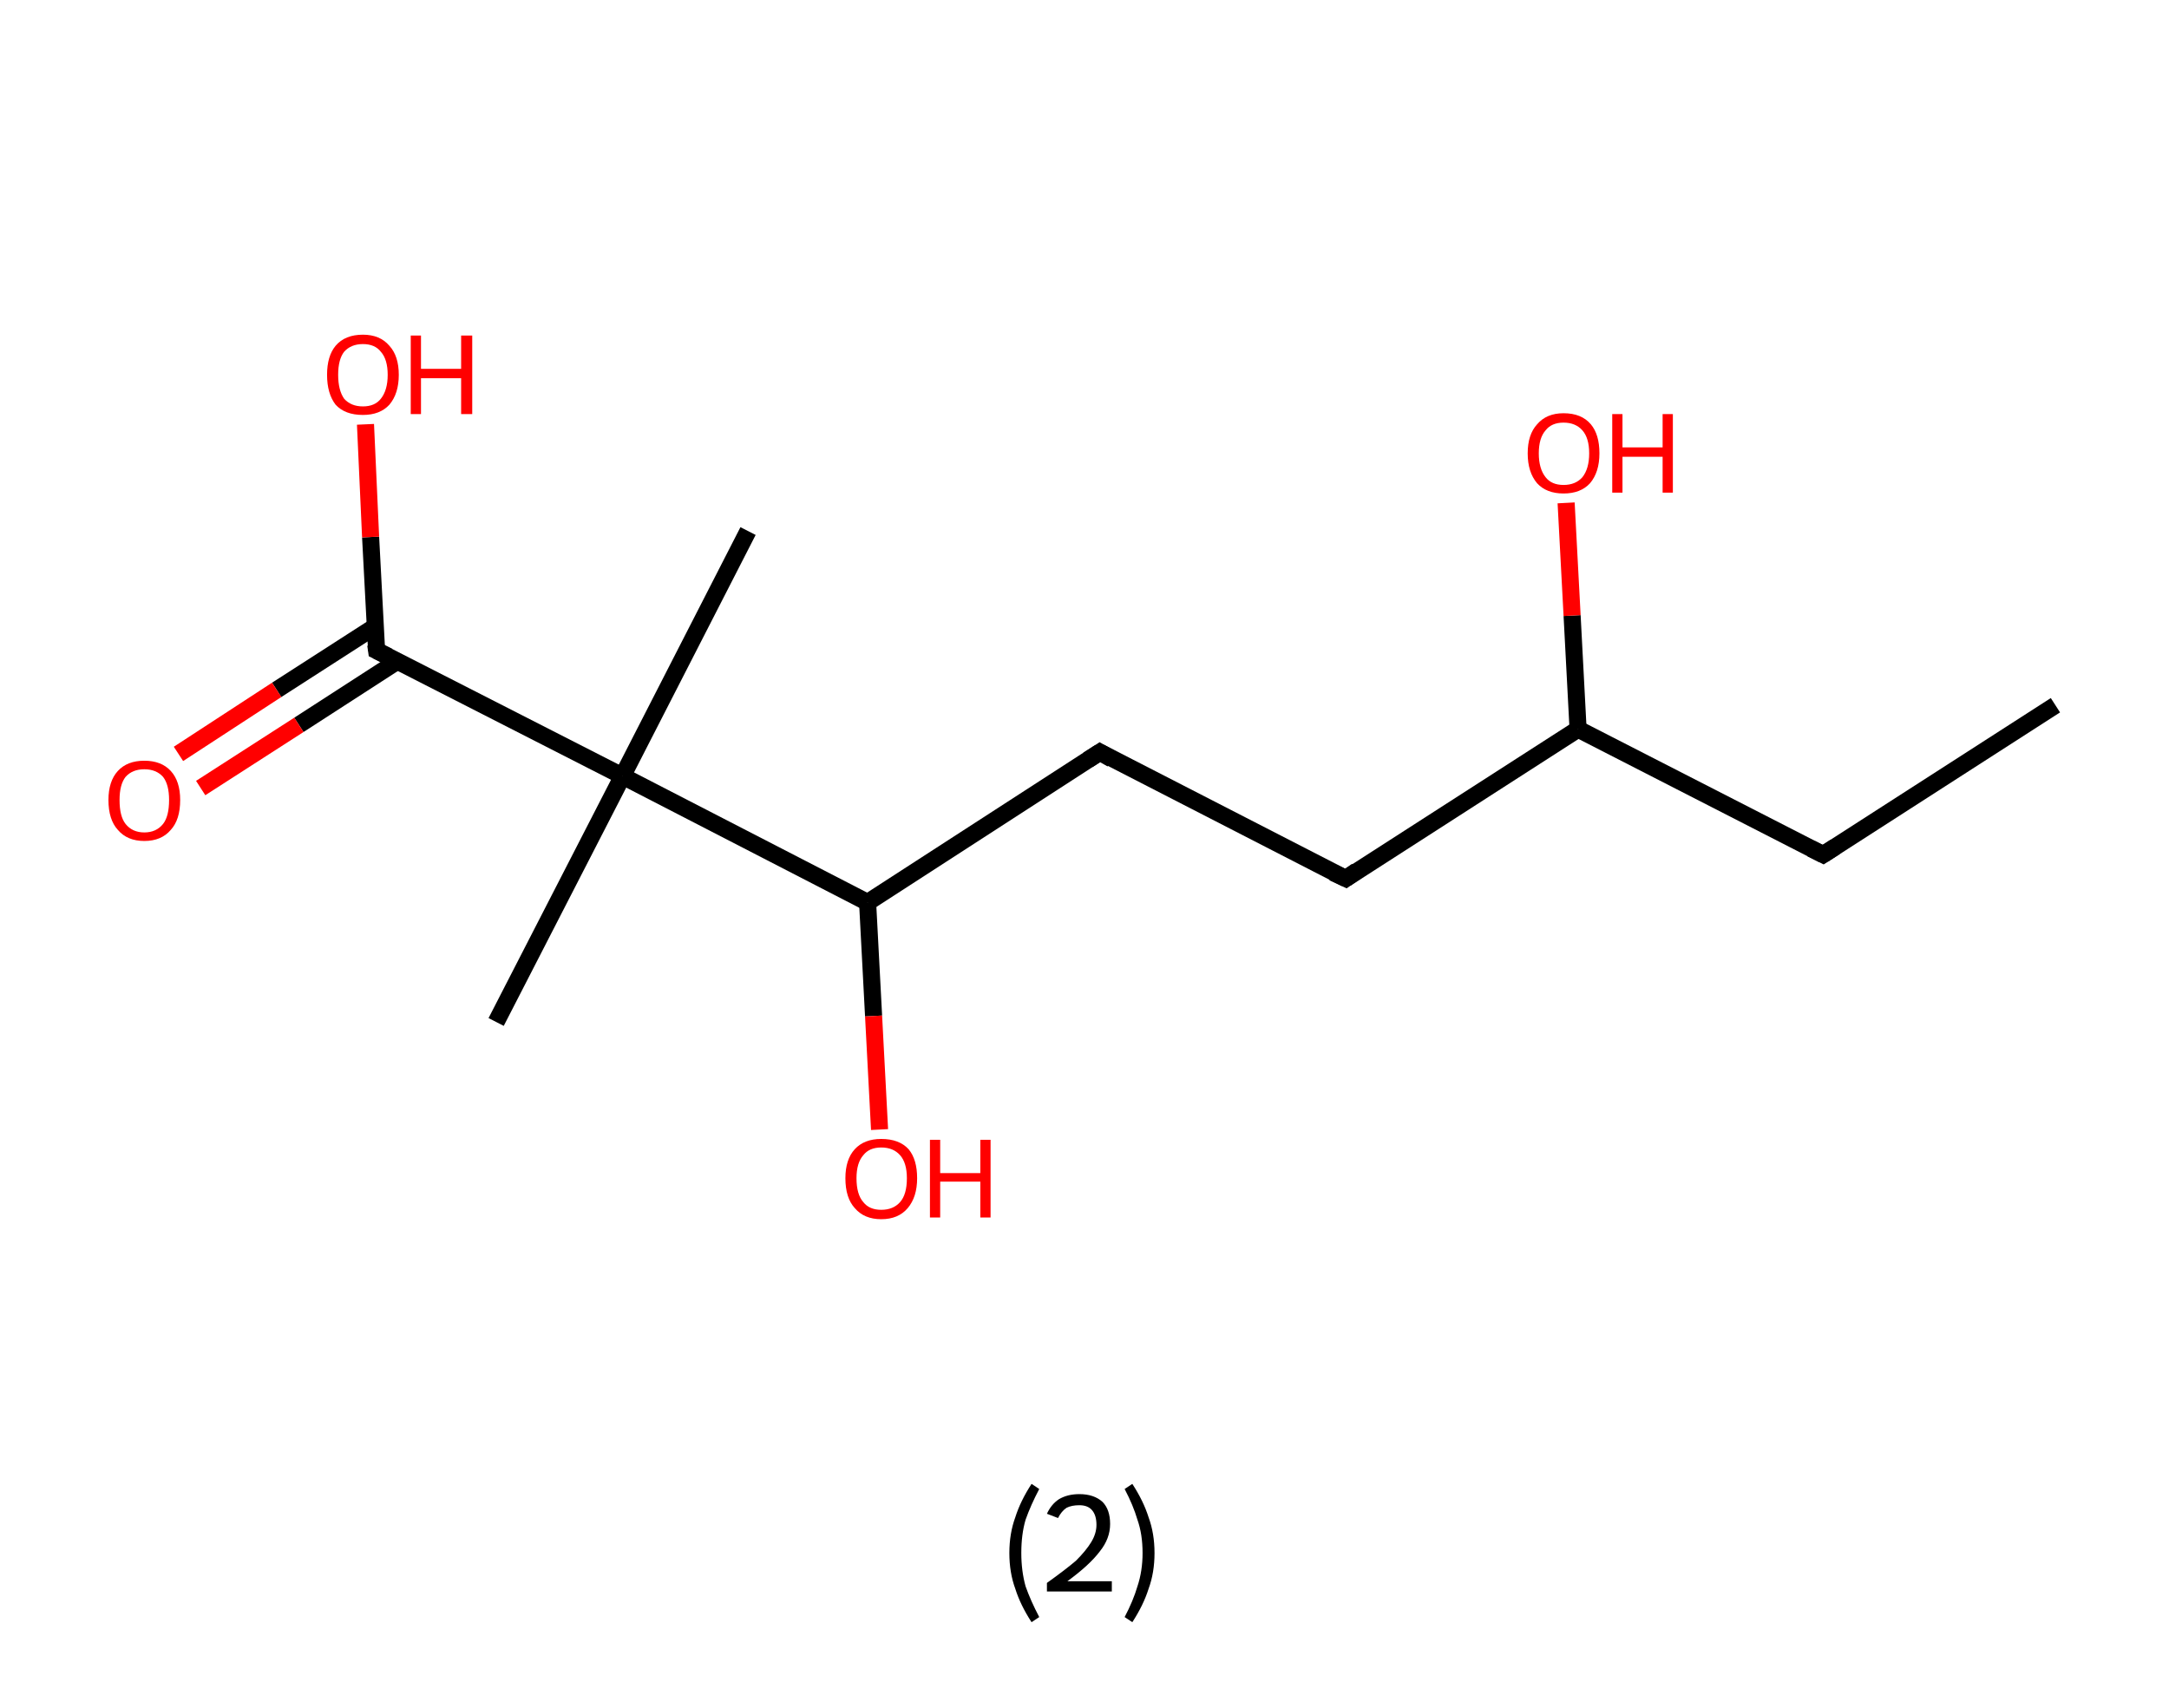 <?xml version='1.0' encoding='ASCII' standalone='yes'?>
<svg xmlns="http://www.w3.org/2000/svg" xmlns:rdkit="http://www.rdkit.org/xml" xmlns:xlink="http://www.w3.org/1999/xlink" version="1.1" baseProfile="full" xml:space="preserve" width="254px" height="200px" viewBox="0 0 254 200">
<!-- END OF HEADER -->
<rect style="opacity:1.0;fill:#FFFFFF;stroke:none" width="254.0" height="200.0" x="0.0" y="0.0"> </rect>
<path class="bond-0 atom-0 atom-1" d="M 240.7,82.6 L 213.5,100.1" style="fill:none;fill-rule:evenodd;stroke:#000000;stroke-width:2.0px;stroke-linecap:butt;stroke-linejoin:miter;stroke-opacity:1"/>
<path class="bond-1 atom-1 atom-2" d="M 213.5,100.1 L 184.8,85.4" style="fill:none;fill-rule:evenodd;stroke:#000000;stroke-width:2.0px;stroke-linecap:butt;stroke-linejoin:miter;stroke-opacity:1"/>
<path class="bond-2 atom-2 atom-3" d="M 184.8,85.4 L 184.1,72.1" style="fill:none;fill-rule:evenodd;stroke:#000000;stroke-width:2.0px;stroke-linecap:butt;stroke-linejoin:miter;stroke-opacity:1"/>
<path class="bond-2 atom-2 atom-3" d="M 184.1,72.1 L 183.4,58.9" style="fill:none;fill-rule:evenodd;stroke:#FF0000;stroke-width:2.0px;stroke-linecap:butt;stroke-linejoin:miter;stroke-opacity:1"/>
<path class="bond-3 atom-2 atom-4" d="M 184.8,85.4 L 157.6,102.9" style="fill:none;fill-rule:evenodd;stroke:#000000;stroke-width:2.0px;stroke-linecap:butt;stroke-linejoin:miter;stroke-opacity:1"/>
<path class="bond-4 atom-4 atom-5" d="M 157.6,102.9 L 128.8,88.1" style="fill:none;fill-rule:evenodd;stroke:#000000;stroke-width:2.0px;stroke-linecap:butt;stroke-linejoin:miter;stroke-opacity:1"/>
<path class="bond-5 atom-5 atom-6" d="M 128.8,88.1 L 101.6,105.7" style="fill:none;fill-rule:evenodd;stroke:#000000;stroke-width:2.0px;stroke-linecap:butt;stroke-linejoin:miter;stroke-opacity:1"/>
<path class="bond-6 atom-6 atom-7" d="M 101.6,105.7 L 102.3,119.0" style="fill:none;fill-rule:evenodd;stroke:#000000;stroke-width:2.0px;stroke-linecap:butt;stroke-linejoin:miter;stroke-opacity:1"/>
<path class="bond-6 atom-6 atom-7" d="M 102.3,119.0 L 103.0,132.3" style="fill:none;fill-rule:evenodd;stroke:#FF0000;stroke-width:2.0px;stroke-linecap:butt;stroke-linejoin:miter;stroke-opacity:1"/>
<path class="bond-7 atom-6 atom-8" d="M 101.6,105.7 L 72.9,90.9" style="fill:none;fill-rule:evenodd;stroke:#000000;stroke-width:2.0px;stroke-linecap:butt;stroke-linejoin:miter;stroke-opacity:1"/>
<path class="bond-8 atom-8 atom-9" d="M 72.9,90.9 L 87.6,62.2" style="fill:none;fill-rule:evenodd;stroke:#000000;stroke-width:2.0px;stroke-linecap:butt;stroke-linejoin:miter;stroke-opacity:1"/>
<path class="bond-9 atom-8 atom-10" d="M 72.9,90.9 L 58.1,119.7" style="fill:none;fill-rule:evenodd;stroke:#000000;stroke-width:2.0px;stroke-linecap:butt;stroke-linejoin:miter;stroke-opacity:1"/>
<path class="bond-10 atom-8 atom-11" d="M 72.9,90.9 L 44.1,76.2" style="fill:none;fill-rule:evenodd;stroke:#000000;stroke-width:2.0px;stroke-linecap:butt;stroke-linejoin:miter;stroke-opacity:1"/>
<path class="bond-11 atom-11 atom-12" d="M 43.9,73.4 L 32.4,80.8" style="fill:none;fill-rule:evenodd;stroke:#000000;stroke-width:2.0px;stroke-linecap:butt;stroke-linejoin:miter;stroke-opacity:1"/>
<path class="bond-11 atom-11 atom-12" d="M 32.4,80.8 L 20.9,88.3" style="fill:none;fill-rule:evenodd;stroke:#FF0000;stroke-width:2.0px;stroke-linecap:butt;stroke-linejoin:miter;stroke-opacity:1"/>
<path class="bond-11 atom-11 atom-12" d="M 46.6,77.4 L 35.0,84.9" style="fill:none;fill-rule:evenodd;stroke:#000000;stroke-width:2.0px;stroke-linecap:butt;stroke-linejoin:miter;stroke-opacity:1"/>
<path class="bond-11 atom-11 atom-12" d="M 35.0,84.9 L 23.5,92.3" style="fill:none;fill-rule:evenodd;stroke:#FF0000;stroke-width:2.0px;stroke-linecap:butt;stroke-linejoin:miter;stroke-opacity:1"/>
<path class="bond-12 atom-11 atom-13" d="M 44.1,76.2 L 43.4,62.9" style="fill:none;fill-rule:evenodd;stroke:#000000;stroke-width:2.0px;stroke-linecap:butt;stroke-linejoin:miter;stroke-opacity:1"/>
<path class="bond-12 atom-11 atom-13" d="M 43.4,62.9 L 42.8,49.7" style="fill:none;fill-rule:evenodd;stroke:#FF0000;stroke-width:2.0px;stroke-linecap:butt;stroke-linejoin:miter;stroke-opacity:1"/>
<path d="M 214.9,99.2 L 213.5,100.1 L 212.1,99.4" style="fill:none;stroke:#000000;stroke-width:2.0px;stroke-linecap:butt;stroke-linejoin:miter;stroke-opacity:1;"/>
<path d="M 158.9,102.0 L 157.6,102.9 L 156.1,102.2" style="fill:none;stroke:#000000;stroke-width:2.0px;stroke-linecap:butt;stroke-linejoin:miter;stroke-opacity:1;"/>
<path d="M 130.2,88.9 L 128.8,88.1 L 127.4,89.0" style="fill:none;stroke:#000000;stroke-width:2.0px;stroke-linecap:butt;stroke-linejoin:miter;stroke-opacity:1;"/>
<path d="M 45.5,76.9 L 44.1,76.2 L 44.0,75.5" style="fill:none;stroke:#000000;stroke-width:2.0px;stroke-linecap:butt;stroke-linejoin:miter;stroke-opacity:1;"/>
<path class="atom-3" d="M 178.9 53.1 Q 178.9 50.9, 180.0 49.7 Q 181.1 48.4, 183.1 48.4 Q 185.2 48.4, 186.3 49.7 Q 187.3 50.9, 187.3 53.1 Q 187.3 55.3, 186.2 56.6 Q 185.1 57.8, 183.1 57.8 Q 181.1 57.8, 180.0 56.6 Q 178.9 55.3, 178.9 53.1 M 183.1 56.8 Q 184.5 56.8, 185.3 55.9 Q 186.1 54.9, 186.1 53.1 Q 186.1 51.3, 185.3 50.4 Q 184.5 49.5, 183.1 49.5 Q 181.7 49.5, 181.0 50.4 Q 180.2 51.3, 180.2 53.1 Q 180.2 54.9, 181.0 55.9 Q 181.7 56.8, 183.1 56.8 " fill="#FF0000"/>
<path class="atom-3" d="M 188.8 48.5 L 190.0 48.5 L 190.0 52.4 L 194.7 52.4 L 194.7 48.5 L 195.9 48.5 L 195.9 57.7 L 194.7 57.7 L 194.7 53.5 L 190.0 53.5 L 190.0 57.7 L 188.8 57.7 L 188.8 48.5 " fill="#FF0000"/>
<path class="atom-7" d="M 99.0 138.0 Q 99.0 135.8, 100.1 134.6 Q 101.2 133.4, 103.2 133.4 Q 105.3 133.4, 106.4 134.6 Q 107.4 135.8, 107.4 138.0 Q 107.4 140.2, 106.3 141.5 Q 105.2 142.8, 103.2 142.8 Q 101.2 142.8, 100.1 141.5 Q 99.0 140.3, 99.0 138.0 M 103.2 141.7 Q 104.6 141.7, 105.4 140.8 Q 106.2 139.9, 106.2 138.0 Q 106.2 136.2, 105.4 135.3 Q 104.6 134.4, 103.2 134.4 Q 101.8 134.4, 101.1 135.3 Q 100.3 136.2, 100.3 138.0 Q 100.3 139.9, 101.1 140.8 Q 101.8 141.7, 103.2 141.7 " fill="#FF0000"/>
<path class="atom-7" d="M 108.9 133.5 L 110.1 133.5 L 110.1 137.4 L 114.8 137.4 L 114.8 133.5 L 116.0 133.5 L 116.0 142.6 L 114.8 142.6 L 114.8 138.4 L 110.1 138.4 L 110.1 142.6 L 108.9 142.6 L 108.9 133.5 " fill="#FF0000"/>
<path class="atom-12" d="M 12.7 93.7 Q 12.7 91.5, 13.8 90.3 Q 14.9 89.1, 16.9 89.1 Q 18.9 89.1, 20.0 90.3 Q 21.1 91.5, 21.1 93.7 Q 21.1 96.0, 20.0 97.2 Q 18.9 98.5, 16.9 98.5 Q 14.9 98.5, 13.8 97.2 Q 12.7 96.0, 12.7 93.7 M 16.9 97.5 Q 18.3 97.5, 19.1 96.5 Q 19.8 95.6, 19.8 93.7 Q 19.8 91.9, 19.1 91.0 Q 18.3 90.1, 16.9 90.1 Q 15.5 90.1, 14.7 91.0 Q 14.0 91.9, 14.0 93.7 Q 14.0 95.6, 14.7 96.5 Q 15.5 97.5, 16.9 97.5 " fill="#FF0000"/>
<path class="atom-13" d="M 38.3 43.9 Q 38.3 41.7, 39.3 40.5 Q 40.4 39.2, 42.5 39.2 Q 44.5 39.2, 45.6 40.5 Q 46.7 41.7, 46.7 43.9 Q 46.7 46.1, 45.6 47.4 Q 44.5 48.6, 42.5 48.6 Q 40.4 48.6, 39.3 47.4 Q 38.3 46.1, 38.3 43.9 M 42.5 47.6 Q 43.9 47.6, 44.6 46.7 Q 45.4 45.7, 45.4 43.9 Q 45.4 42.1, 44.6 41.2 Q 43.9 40.3, 42.5 40.3 Q 41.1 40.3, 40.3 41.2 Q 39.6 42.1, 39.6 43.9 Q 39.6 45.7, 40.3 46.7 Q 41.1 47.6, 42.5 47.6 " fill="#FF0000"/>
<path class="atom-13" d="M 48.1 39.3 L 49.3 39.3 L 49.3 43.2 L 54.0 43.2 L 54.0 39.3 L 55.3 39.3 L 55.3 48.5 L 54.0 48.5 L 54.0 44.3 L 49.3 44.3 L 49.3 48.5 L 48.1 48.5 L 48.1 39.3 " fill="#FF0000"/>
<path class="legend" d="M 118.2 181.9 Q 118.2 179.6, 118.9 177.7 Q 119.5 175.8, 120.8 173.8 L 121.7 174.4 Q 120.7 176.3, 120.1 178.0 Q 119.6 179.7, 119.6 181.9 Q 119.6 184.0, 120.1 185.8 Q 120.7 187.5, 121.7 189.4 L 120.8 190.0 Q 119.5 188.0, 118.9 186.1 Q 118.2 184.2, 118.2 181.9 " fill="#000000"/>
<path class="legend" d="M 122.6 177.3 Q 123.1 176.2, 124.0 175.6 Q 125.0 175.0, 126.4 175.0 Q 128.1 175.0, 129.1 175.9 Q 130.0 176.8, 130.0 178.5 Q 130.0 180.2, 128.8 181.7 Q 127.6 183.3, 125.0 185.2 L 130.2 185.2 L 130.2 186.4 L 122.6 186.4 L 122.6 185.4 Q 124.7 183.9, 126.0 182.8 Q 127.2 181.6, 127.8 180.6 Q 128.4 179.6, 128.4 178.6 Q 128.4 177.5, 127.9 176.9 Q 127.4 176.3, 126.4 176.3 Q 125.5 176.3, 124.9 176.6 Q 124.3 177.0, 123.9 177.8 L 122.6 177.3 " fill="#000000"/>
<path class="legend" d="M 135.2 181.9 Q 135.2 184.2, 134.5 186.1 Q 133.9 188.0, 132.6 190.0 L 131.7 189.4 Q 132.7 187.5, 133.2 185.8 Q 133.8 184.0, 133.8 181.9 Q 133.8 179.7, 133.2 178.0 Q 132.7 176.3, 131.7 174.4 L 132.6 173.8 Q 133.9 175.8, 134.5 177.7 Q 135.2 179.6, 135.2 181.9 " fill="#000000"/>
</svg>
